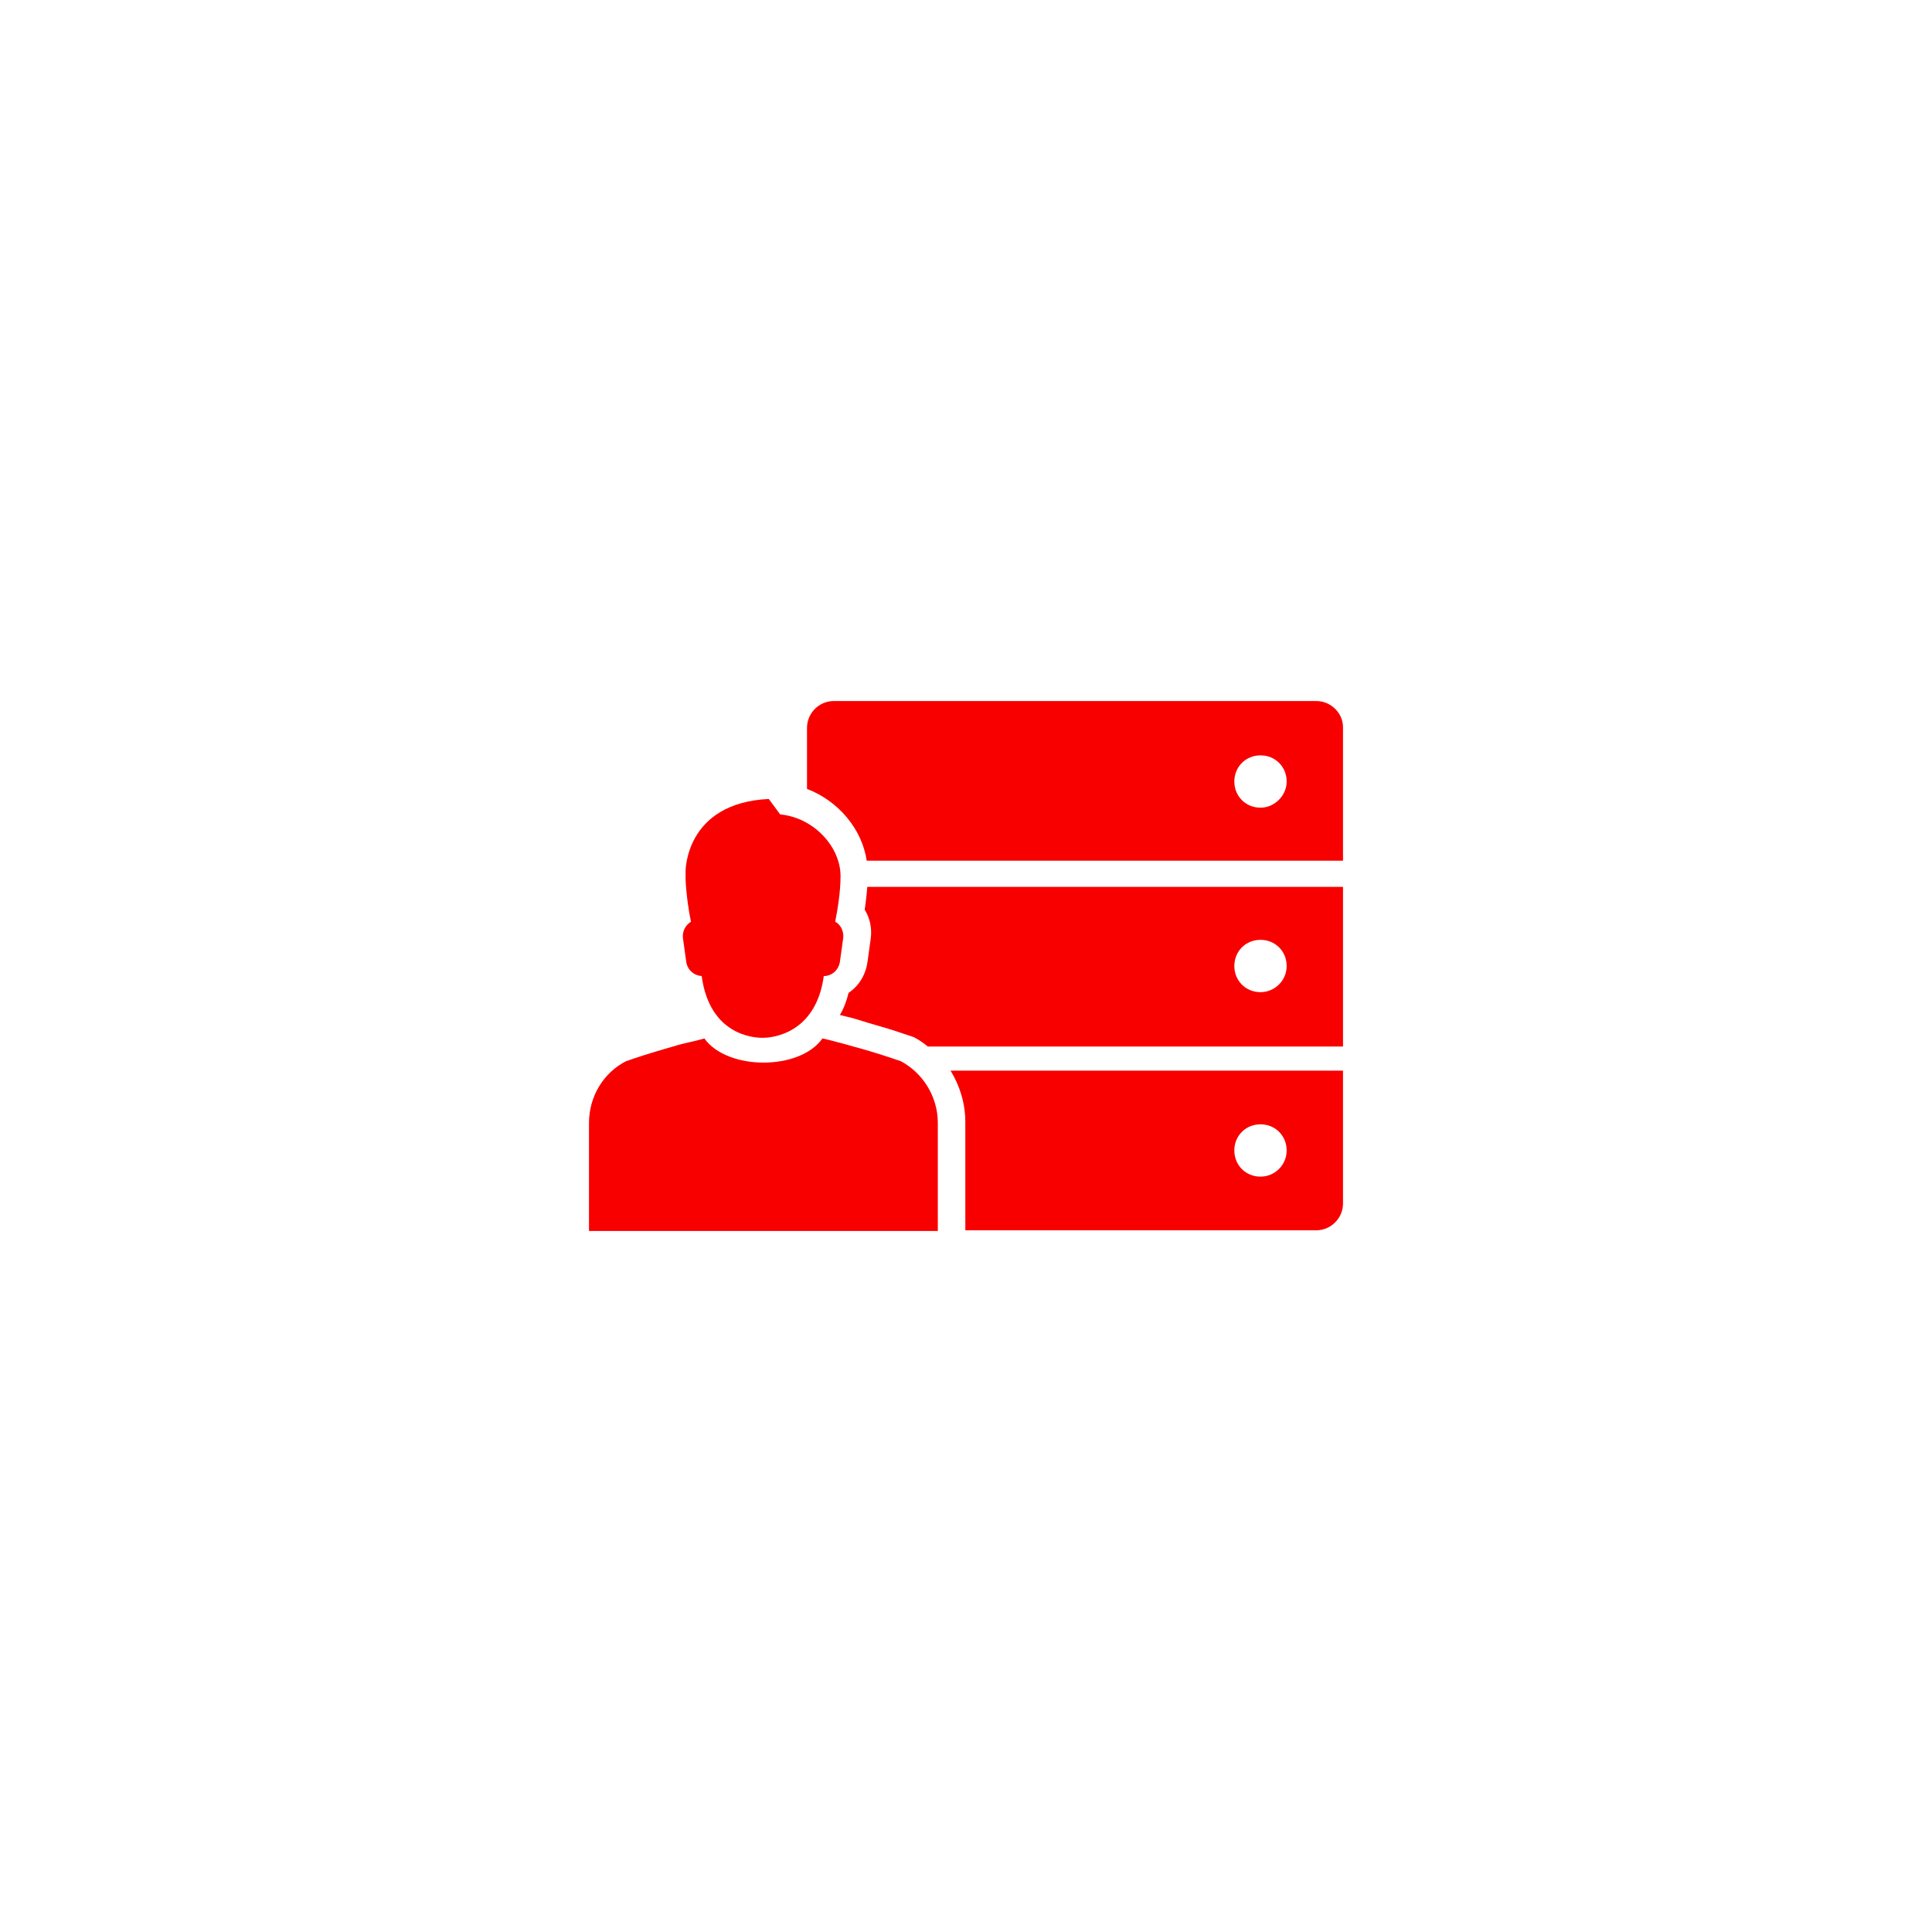 <svg version="1.1" id="Icons" xmlns="http://www.w3.org/2000/svg" xmlns:xlink="http://www.w3.org/1999/xlink" x="0px" y="0px"
	 viewBox="0 0 288 288" style="enable-background:new 0 0 288 288;" xml:space="preserve">
<style type="text/css">
	.st0{fill:#F80000;}
</style>
<g>
	<g>
		<g>
			<path class="st0" d="M129.3,132.1c-0.1,1.1-0.2,2.2-0.4,3.5c0.8,1.3,1.1,2.8,0.9,4.3l-0.5,3.6c-0.3,1.9-1.3,3.5-2.8,4.5
				c-0.3,1.2-0.7,2.3-1.3,3.3l0.8,0.2c1,0.2,2.2,0.6,3.5,1c2.1,0.6,3.8,1.1,5.2,1.6l1.5,0.5c0.8,0.4,1.5,0.9,2.1,1.4h61.9v-23.8
				H129.3z M187.9,147.9c-2.2,0-3.9-1.7-3.9-3.9c0-2.2,1.7-3.9,3.9-3.9c2.2,0,3.9,1.7,3.9,3.9C191.8,146.2,190,147.9,187.9,147.9z"
				/>
			<path class="st0" d="M141.7,159.6c1.4,2.3,2.2,4.9,2.2,7.7v16.1h52.3c2.2,0,4-1.8,4-4v-19.8H141.7z M187.9,175.4
				c-2.2,0-3.9-1.7-3.9-3.9c0-2.2,1.7-3.9,3.9-3.9c2.2,0,3.9,1.7,3.9,3.9C191.8,173.7,190,175.4,187.9,175.4z"/>
		</g>
		<path class="st0" d="M196.2,104.5h-71.9c-2.2,0-4,1.8-4,4v9.1c4.7,1.8,8.2,6,8.9,10.7h71v-19.9
			C200.2,106.3,198.4,104.5,196.2,104.5z M187.9,120.4c-2.2,0-3.9-1.7-3.9-3.9c0-2.2,1.7-3.9,3.9-3.9c2.2,0,3.9,1.7,3.9,3.9
			C191.8,118.6,190,120.4,187.9,120.4z"/>
		<path class="st0" d="M101.8,139.8l0.5,3.6c0.2,1.2,1.1,2,2.3,2.1v0c1.2,8.9,7.9,9.2,9,9.2h0h0h0.1h0h0h0.1h0h0h0
			c1,0,7.8-0.4,9-9.2v0c1.2,0,2.2-0.9,2.4-2.1l0.5-3.6c0.1-1-0.4-2-1.2-2.4c0.3-1.5,0.8-4.3,0.8-6.8c0-4.3-3.9-8.7-9-9.2l-1.7-2.3
			c-12.5,0.6-12.4,10.8-12.4,10.8v1.2c0.1,2.3,0.5,4.9,0.8,6.3C102.2,137.9,101.7,138.8,101.8,139.8"/>
		<path class="st0" d="M87.8,183.5v-16.1c0-4,2.2-7.5,5.5-9.2l0,0c1.7-0.6,3.9-1.3,6-1.9c1.3-0.4,2.4-0.7,3.3-0.9
			c1.4-0.3,2.4-0.6,2.4-0.6c1.7,2.4,5.3,3.6,8.8,3.6h0c3.6,0,7.1-1.2,8.8-3.6c0,0,1,0.2,2.4,0.6c0.9,0.2,2.1,0.6,3.3,0.9
			c2.1,0.6,4.3,1.3,6,1.9l0,0c3.2,1.7,5.5,5.2,5.5,9.2v16.1H87.8z"/>
	</g>
</g>
</svg>

